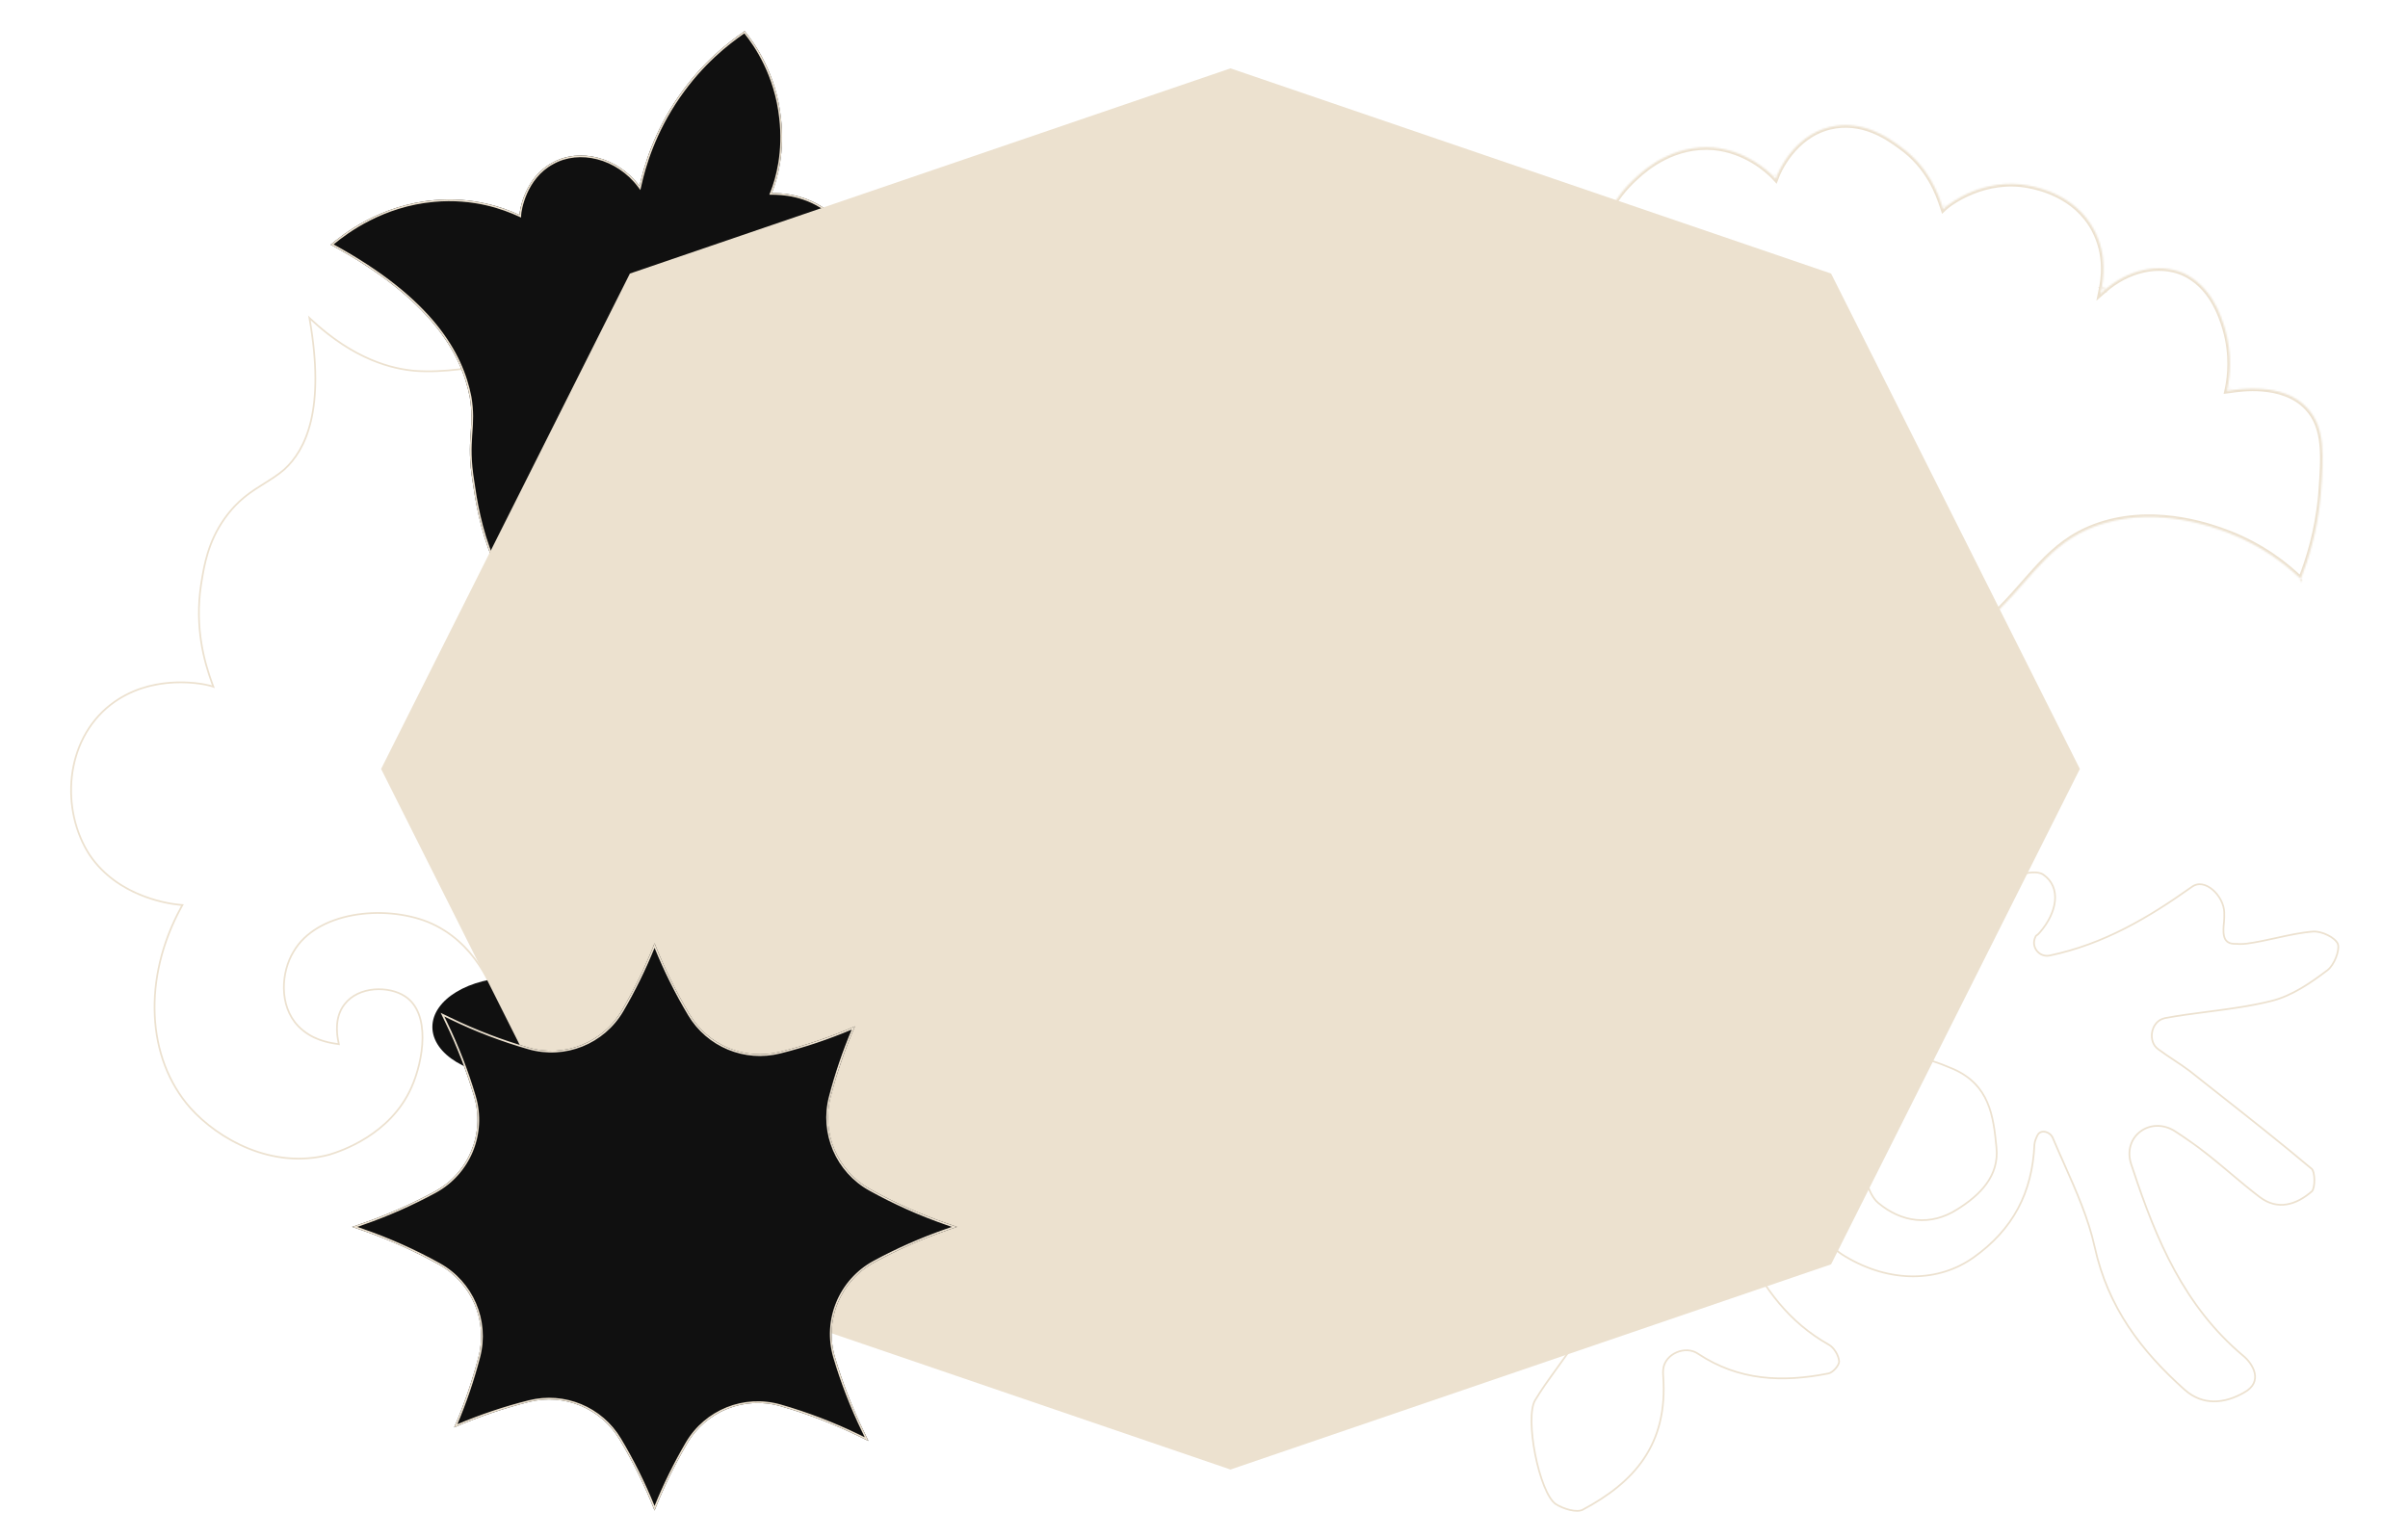 <svg width="1409" height="900" viewBox="0 0 1409 900" fill="none" xmlns="http://www.w3.org/2000/svg">
<path fill-rule="evenodd" clip-rule="evenodd" d="M507.989 297.313C519.126 296.825 541.967 297.781 565.516 310.42C572.875 314.197 606.658 332.354 615.98 372.041C616.044 372.346 616.116 372.683 616.195 373.049C618.388 383.277 625.625 417.015 602.085 445.506C584.082 467.013 557.088 475.19 535.455 474.714C534.879 474.671 534.257 474.629 533.596 474.584C523.403 473.893 503.874 472.568 496.501 457.691C491.64 448.15 492.02 433.114 499.906 425.474C505.138 420.25 512.044 419.674 518.233 419.158C524.186 418.661 529.475 418.22 531.973 413.751C536.412 406.867 530.917 393.987 522.756 388.82C508.475 379.779 483.402 392.403 470.591 407.208C455.887 424.34 456.506 445.591 457.217 456.912C457.512 464.15 459.285 507.578 496.712 529.804C518.97 541.75 541.949 540.934 552.545 539.616C553.557 539.49 554.456 539.36 555.231 539.236C554.443 539.685 553.655 540.134 552.867 540.584C509.83 565.122 466.731 589.551 423.631 613.98C380.179 638.608 336.728 663.237 293.342 687.977C292.905 688.226 292.467 688.476 292.03 688.725C292.188 688.266 292.35 687.79 292.515 687.297C298.191 670.403 308.284 633.506 293.895 594.423L293.702 593.904C287.819 578.08 277.929 551.478 250.185 540.015C224.176 529.719 185.356 534.227 172.137 557.294C165.151 568.736 163.462 588.233 174.88 600.162C182.321 607.863 191.857 609.596 196.607 610.314C196.852 610.351 197.084 610.385 197.303 610.418C197.427 610.436 197.546 610.454 197.661 610.471C197.641 610.366 197.61 610.22 197.57 610.036C197.534 609.865 197.49 609.661 197.442 609.427C196.714 605.878 194.961 595.382 201.192 587.441C209.684 576.364 227.82 576.388 237.269 582.664C252.837 592.814 248.264 620.767 241.208 636.572C228.725 664.812 199.01 674.25 193.574 675.977C193.265 676.075 193.035 676.148 192.89 676.198C159.22 685.142 127.428 667.072 111.029 648.757C85.184 619.567 82.832 572.558 105.408 531.033C105.583 530.712 105.759 530.392 105.936 530.072C105.661 530.052 105.295 530.021 104.846 529.977C97.569 529.258 68.501 524.91 52.067 500.669C34.838 474.19 37.146 433.345 64.351 412.082C87.231 394.271 115.772 398.911 122.827 400.743C123.345 400.877 123.747 400.997 124.023 401.091C123.879 400.705 123.734 400.312 123.588 399.912C118.923 387.139 113.343 367.032 117.143 342.09C117.24 341.509 117.337 340.91 117.438 340.294C118.999 330.745 121.252 316.967 130.96 303.243C138.654 292.328 146.695 287.309 154.363 282.524C158.398 280.006 162.329 277.553 166.051 274.339C178.611 262.811 189.952 239.289 180.578 186.306C180.48 185.751 180.379 185.192 180.277 184.631C180.687 185.028 181.096 185.42 181.505 185.807C207.374 210.308 229.928 215.368 242.693 216.508C259.64 217.836 278.382 214.424 291.2 211.963C301.781 209.83 309.433 207.65 315.588 205.896C326.633 202.749 332.854 200.976 342.522 203.323C359.083 207.345 370.283 220.017 374.194 224.55C381.446 232.954 385.506 241.609 387.843 247.701C388.027 248.181 388.2 248.645 388.363 249.091C388.5 248.73 388.685 248.269 388.92 247.721C391.777 241.083 402.132 221.668 425.586 211.548L425.629 211.529C430.367 209.425 453.962 198.943 477.907 209.123C505.769 220.634 511.314 249.902 512.628 256.838L512.654 256.975C515.494 274.643 510.418 289.673 507.34 296.342C507.17 296.71 507.006 297.053 506.85 297.369C507.215 297.349 507.594 297.33 507.989 297.313ZM511.669 257.148C514.617 275.511 508.88 290.996 505.953 296.927L505.195 298.464L506.906 298.368C517.463 297.776 540.881 298.333 565.043 311.301L565.051 311.305L565.06 311.31C572.382 315.068 605.787 333.042 615.004 372.258C615.066 372.557 615.137 372.886 615.213 373.242C617.401 383.454 624.538 416.757 601.317 444.866C583.558 466.081 556.899 474.178 535.503 473.715C534.927 473.672 534.309 473.63 533.656 473.586C528.883 473.261 522.189 472.806 515.649 470.917C508.21 468.769 501.147 464.813 497.397 457.247L497.392 457.237C495.055 452.649 493.96 446.693 494.42 440.949C494.88 435.201 496.886 429.792 500.602 426.192L500.607 426.187L500.613 426.181C505.453 421.349 511.825 420.698 517.962 420.184L518.362 420.151C521.239 419.911 524.091 419.673 526.542 418.946C529.139 418.174 531.391 416.823 532.83 414.266C535.283 410.435 534.907 405.125 533.021 400.279C531.119 395.389 527.582 390.692 523.291 387.975C515.743 383.196 505.512 384.224 495.75 388.144C485.946 392.08 476.344 399.031 469.834 406.553L469.832 406.557C454.852 424.011 455.507 445.626 456.218 456.964L456.218 456.971C456.516 464.255 458.308 508.161 496.202 530.664L496.22 530.675L496.239 530.685C517.242 541.957 538.856 541.993 550.354 540.865C507.989 565.016 465.564 589.063 423.138 613.11C380.01 637.555 336.882 662 293.817 686.555C299.565 669.146 309.048 632.685 294.833 594.077L294.832 594.074L294.614 593.487C288.741 577.688 278.717 550.721 250.567 539.091L250.56 539.088L250.553 539.086C237.363 533.864 220.964 532.405 206.181 535.161C191.417 537.913 178.087 544.91 171.276 556.785C167.684 562.674 165.472 570.591 165.607 578.562C165.742 586.547 168.236 594.666 174.158 600.854L174.161 600.857C182.225 609.203 192.66 610.743 197.134 611.404C197.265 611.423 197.392 611.442 197.513 611.46L198.905 611.667L198.643 610.284C198.622 610.171 198.589 610.016 198.548 609.824C198.269 608.518 197.62 605.469 197.651 601.724C197.687 597.427 198.623 592.335 201.979 588.058L201.986 588.049C206.015 582.793 212.376 580.119 218.959 579.542C225.551 578.964 232.212 580.506 236.715 583.497L236.722 583.502C244.08 588.299 246.801 597.385 246.723 607.49C246.645 617.562 243.777 628.365 240.295 636.164L240.294 636.167C228.008 663.96 198.742 673.281 193.261 675.027C192.972 675.119 192.75 675.19 192.599 675.241C159.432 684.033 128.018 666.231 111.774 648.09C86.082 619.068 83.824 572.041 106.81 530.557L107.567 529.191L106.01 529.075C101.307 528.724 70.066 525.429 52.9 500.115C35.906 473.988 38.247 433.754 64.966 412.87C77.034 403.476 90.723 400.423 101.932 399.899C113.158 399.375 121.81 401.392 123.7 402.037L125.699 402.72L124.96 400.741C120.247 388.121 114.25 367.729 118.13 342.248C118.226 341.673 118.323 341.08 118.423 340.471C119.985 330.925 122.205 317.351 131.776 303.82L131.777 303.819C137.557 295.62 143.527 290.805 149.415 286.872C151.208 285.673 153.016 284.545 154.818 283.42C158.885 280.882 162.922 278.362 166.705 275.096L166.716 275.086L166.728 275.076C179.533 263.322 190.779 239.687 181.792 187.449C207.436 211.335 229.805 216.361 242.604 217.504L242.615 217.505C259.715 218.845 278.584 215.404 291.389 212.945L291.398 212.943C302.02 210.802 309.739 208.603 315.901 206.847C318.334 206.154 320.523 205.53 322.554 205.006C329.715 203.158 334.975 202.52 342.286 204.295C358.511 208.235 369.531 220.677 373.437 225.203C381.152 234.144 385.21 243.38 387.424 249.435L388.347 251.959L389.299 249.445C391.048 244.823 400.949 223.267 425.983 212.466L425.992 212.462L426.018 212.451C430.715 210.364 453.972 200.034 477.516 210.044L477.525 210.048C504.884 221.351 510.341 250.144 511.651 257.051L511.669 257.148Z" fill="#ECE1CF"/>
<path d="M349 601C349 617.016 327.51 630 301 630C274.49 630 253 617.016 253 601C253 584.984 274.49 572 301 572C327.51 572 349 584.984 349 601Z" fill="#101010"/>
<path d="M435.719 18.195C441.433 25.085 454.139 42.778 456.963 69.136C459.254 88.802 455.086 104.356 451.619 112.953C456.258 113.005 471.95 113.042 485.751 124.48C507.042 142.688 503.792 172.181 503.196 174.403C509.909 173.225 533.697 171.263 556.967 186.429C586.152 205.561 591.435 237.936 592.415 242.962C548.253 240.655 522.424 254.572 510.074 263.766C497.182 272.814 488.332 284.136 469.942 307.191C434.15 351.78 436.95 360.865 419.366 372.229C393.879 389.215 356.473 389.909 328.565 374.691C287.442 352.36 279.422 301.986 276.588 282.174C272.381 256.637 277.966 250.989 274.834 232.288C269.936 207.161 252.366 175.066 193.443 143.202C200.953 136.879 222.344 119.987 253.93 117.138C277.176 115.031 294.635 121.496 303.955 125.779C304.008 123.412 306.898 103.943 323.195 95.212C338.95 86.335 361.345 91.741 374.2 108.879C376.783 97.068 382.684 77.216 396.926 56.621C411.167 36.027 426.432 24.637 435.719 18.195Z" fill="#101010"/>
<path fill-rule="evenodd" clip-rule="evenodd" d="M374.485 107.604C377.208 95.672 383.184 76.492 396.926 56.621C411.167 36.027 426.432 24.637 435.719 18.195C441.433 25.085 454.139 42.778 456.963 69.136C459.168 88.065 455.389 103.184 452.011 111.957C451.88 112.298 451.749 112.63 451.619 112.953L451.787 112.955C452.056 112.957 452.358 112.961 452.691 112.966C458.342 113.06 472.87 113.805 485.751 124.48C505.33 141.223 504.156 167.51 503.377 173.358C503.309 173.869 503.244 174.224 503.196 174.403C503.512 174.347 503.865 174.29 504.254 174.233C512.144 173.078 534.79 171.976 556.967 186.429C584.621 204.557 590.815 234.575 592.222 241.951C592.252 242.109 592.28 242.257 592.306 242.395C592.347 242.611 592.383 242.801 592.415 242.962C592.071 242.944 591.728 242.927 591.387 242.911C547.851 240.871 522.328 254.644 510.074 263.766C497.576 272.537 488.878 283.445 471.604 305.107C471.059 305.791 470.505 306.486 469.942 307.191C453.634 327.507 445.338 340.453 439.475 349.602C432.47 360.532 428.938 366.043 419.366 372.229C393.879 389.215 356.473 389.909 328.565 374.691C287.442 352.36 279.422 301.986 276.588 282.174C274.327 268.449 274.895 260.469 275.417 253.12C275.866 246.795 276.283 240.938 274.834 232.288C269.962 207.296 252.554 175.41 194.387 143.715C194.074 143.544 193.759 143.373 193.443 143.202C193.701 142.984 193.977 142.754 194.268 142.512C202.439 135.732 223.432 119.889 253.93 117.138C276.387 115.103 293.444 121.067 302.979 125.336C303.314 125.486 303.639 125.634 303.955 125.779C303.96 125.563 303.989 125.203 304.049 124.722C304.649 119.942 308.388 103.145 323.195 95.212C338.629 86.516 360.437 91.527 373.404 107.848C373.673 108.187 373.939 108.53 374.2 108.879C374.291 108.464 374.386 108.039 374.485 107.604ZM195.214 143.027C203.537 136.162 224.196 120.824 254.02 118.134C277.029 116.049 294.308 122.446 303.538 126.688L304.921 127.324L304.955 125.801C304.978 124.761 305.68 119.432 308.398 113.287C311.108 107.159 315.778 100.32 323.667 96.093L323.677 96.088L323.686 96.083C338.932 87.493 360.795 92.674 373.4 109.479L374.71 111.226L375.177 109.092C377.742 97.363 383.604 77.644 397.748 57.19C411.513 37.285 426.236 26.041 435.531 19.544C441.417 26.81 453.266 44.017 455.968 69.243L455.969 69.252C458.237 88.719 454.109 104.103 450.692 112.579L450.144 113.936L451.764 113.954C456.559 114.007 471.743 114.173 485.106 125.245C495.516 134.15 499.948 145.829 501.697 155.612C502.571 160.501 502.771 164.899 502.716 168.209C502.66 171.552 502.346 173.711 502.23 174.144L501.825 175.659L503.369 175.388C509.945 174.234 533.441 172.291 556.419 187.265C583.418 204.965 589.705 234.168 591.194 241.901C547.563 239.911 521.89 253.726 509.488 262.955C496.876 271.81 488.09 282.828 470.902 304.384C470.331 305.1 469.75 305.828 469.16 306.568C452.82 326.924 444.502 339.904 438.634 349.06C438.063 349.951 437.515 350.806 436.986 351.628C431.037 360.857 427.435 365.824 418.824 371.389L418.812 371.397C393.659 388.16 356.653 388.868 329.044 373.813L329.042 373.812C308.746 362.791 296.586 344.833 289.14 327.1C281.693 309.364 278.993 291.925 277.578 282.033L277.577 282.022L277.575 282.012C275.488 269.344 275.83 261.631 276.306 254.736C276.342 254.215 276.378 253.699 276.415 253.184C276.865 246.854 277.289 240.893 275.821 232.123L275.819 232.11L275.816 232.097C270.883 206.793 253.296 174.765 195.214 143.027Z" fill="#ECE1CF"/>
<mask id="path-5-inside-1_438_6958" fill="white">
<path fill-rule="evenodd" clip-rule="evenodd" d="M746.792 280.503C747.081 281.015 747.38 281.54 747.687 282.077C748.228 282.349 748.769 282.62 749.31 282.89C749 282.355 748.699 281.831 748.406 281.319C747.868 281.048 747.33 280.776 746.792 280.503ZM1016.98 414.811C989.434 417.329 920.57 423.396 849.188 382.718C793.031 350.787 762.872 306.279 749.31 282.89C835.131 325.639 922.309 329.87 973.329 286.841L973.335 286.836L973.34 286.831C985.436 276.323 999.206 259.366 1008.17 240.964C1017.11 222.595 1021.37 202.548 1014.04 186.015L1014.04 186.002L1014.03 185.99C1009.62 176.724 1001.63 168.976 994.091 163.205C986.541 157.423 979.365 153.561 976.486 152.091C959.881 143.614 944.857 141.343 935.082 140.532C935.004 140.878 934.934 141.207 934.873 141.518C934.531 141.49 934.197 141.464 933.869 141.439C933.93 141.128 933.998 140.799 934.075 140.452C934.404 140.477 934.74 140.504 935.082 140.532C936.812 132.845 942.597 116.797 957.635 103.497L957.645 103.489L957.654 103.48C963.222 98.297 979.723 84.431 1002.82 86.375C1002.82 86.375 1002.81 86.375 1002.81 86.375L1002.91 85.379L1002.82 86.376C1002.82 86.376 1002.82 86.376 1002.82 86.375C1021.37 88.167 1034.28 99.659 1037.92 103.575L1039.03 104.759L1039.59 103.244C1040 102.159 1042.4 96.247 1047.39 89.948C1052.38 83.652 1059.91 77.025 1070.57 74.379C1070.56 74.379 1070.56 74.38 1070.56 74.38L1070.33 73.408L1070.57 74.379C1070.57 74.379 1070.57 74.379 1070.57 74.379C1089.61 69.762 1104.73 80.467 1111.89 85.755L1111.9 85.762L1111.91 85.768C1128.76 97.635 1134.32 114.302 1136.47 120.743L1137.04 122.468L1138.18 121.409C1139.49 120.187 1145.27 115.715 1154 112.197C1162.71 108.684 1174.32 106.146 1187.34 108.692C1187.34 108.691 1187.34 108.691 1187.33 108.691L1187.53 107.711L1187.34 108.692C1187.34 108.692 1187.34 108.692 1187.34 108.692C1187.41 108.705 1187.48 108.72 1187.55 108.735C1192.61 109.757 1214.35 114.149 1225.18 134.315L1225.18 134.318C1233.34 149.384 1230.52 164.468 1229.59 169.038L1228.99 171.952L1231.23 169.99C1245.01 157.889 1262.97 153.665 1277.39 159.801C1277.39 159.799 1277.39 159.798 1277.38 159.796L1277.79 158.885L1277.4 159.805C1277.4 159.803 1277.4 159.802 1277.39 159.801C1293.69 167.156 1299.52 184.355 1301.93 192.571C1306.34 207.62 1304.71 220.937 1303.33 227.369L1303.03 228.754L1304.43 228.57C1304.69 228.537 1305 228.492 1305.37 228.439C1308.48 227.995 1315.54 226.985 1323.62 227.608C1332.67 228.307 1342.83 231.049 1350.03 238.791C1355.42 244.585 1357.81 251.6 1358.64 260.01C1359.46 268.214 1358.78 277.649 1358.01 288.478C1357.99 288.795 1357.96 289.113 1357.94 289.432C1357.94 289.429 1357.94 289.427 1357.94 289.424L1358.94 289.511L1357.94 289.44C1357.94 289.437 1357.94 289.435 1357.94 289.432C1356.04 311.115 1350.42 328.081 1346.23 338.824C1346.49 339.078 1346.75 339.329 1347 339.576C1346.87 339.918 1346.74 340.254 1346.61 340.583C1346.35 340.336 1346.09 340.085 1345.83 339.83C1345.96 339.501 1346.09 339.166 1346.23 338.824C1337.83 330.787 1324.12 319.623 1303.85 311.811L1303.84 311.807C1303.63 311.729 1303.4 311.641 1303.14 311.544C1295.01 308.484 1263.62 296.678 1231.41 306.176C1216.53 310.562 1206.35 317.966 1197.38 326.788C1192.91 331.189 1188.73 335.949 1184.43 340.846L1184.35 340.936C1180.08 345.812 1175.67 350.829 1170.71 355.824C1170.71 355.823 1170.71 355.822 1170.71 355.822L1171.41 356.531L1170.7 355.827C1170.7 355.826 1170.71 355.825 1170.71 355.824C1122.26 403.854 1055.09 410.845 1018.53 414.649C1018.01 414.704 1017.49 414.757 1016.98 414.811ZM1017.08 415.806L1016.98 414.811C1016.98 414.811 1016.98 414.811 1016.98 414.811C1016.99 414.81 1016.99 414.81 1016.99 414.81L1017.08 415.806ZM1305.36 227.431C1305.33 227.552 1305.31 227.672 1305.28 227.789L1304.3 227.579L1304.17 226.587C1304.28 226.574 1304.39 226.558 1304.52 226.541C1304.45 226.904 1304.37 227.25 1304.3 227.579C1304.55 227.546 1304.86 227.502 1305.23 227.449C1305.27 227.443 1305.31 227.437 1305.36 227.431ZM1231.79 168.192C1231.7 168.668 1231.62 169.085 1231.55 169.438L1230.57 169.238L1229.91 168.486C1230.23 168.205 1230.55 167.928 1230.88 167.655C1230.76 168.273 1230.66 168.803 1230.57 169.238C1230.97 168.883 1231.38 168.534 1231.79 168.192ZM1138.32 119.973C1138.33 120.011 1138.35 120.048 1138.36 120.085L1138.45 120.36L1137.5 120.677L1136.82 119.945C1136.91 119.857 1137.03 119.757 1137.16 119.644C1137.25 119.915 1137.33 120.171 1137.41 120.414L1137.5 120.677C1137.69 120.499 1137.97 120.261 1138.32 119.973ZM1039.07 101.873C1039.18 101.991 1039.29 102.105 1039.39 102.212L1038.66 102.893L1037.72 102.543C1037.76 102.434 1037.82 102.285 1037.89 102.1C1038.18 102.39 1038.43 102.655 1038.66 102.893C1038.73 102.693 1038.87 102.346 1039.07 101.873Z"/>
</mask>
<path d="M746.792 280.503L745.486 281.24L743.04 276.911L747.472 279.166L746.792 280.503ZM747.687 282.077L747.012 283.416L746.61 283.214L746.386 282.823L747.687 282.077ZM748.406 281.319L749.08 279.979L749.484 280.182L749.708 280.575L748.406 281.319ZM849.188 382.718L849.93 381.414L849.931 381.414L849.188 382.718ZM973.329 286.841L974.299 287.985L974.296 287.987L973.329 286.841ZM973.335 286.836L974.318 287.969L974.311 287.975L974.304 287.981L973.335 286.836ZM973.34 286.831L974.324 287.964L974.323 287.964L973.34 286.831ZM1008.17 240.964L1006.82 240.307L1006.82 240.307L1008.17 240.964ZM1014.04 186.015L1015.41 185.405L1015.41 185.407L1014.04 186.015ZM1014.04 186.002L1015.39 185.358L1015.4 185.375L1015.41 185.393L1014.04 186.002ZM1014.03 185.99L1015.39 185.345L1015.39 185.346L1014.03 185.99ZM994.091 163.205L995.003 162.014L995.003 162.014L994.091 163.205ZM976.486 152.091L975.804 153.427L975.804 153.427L976.486 152.091ZM934.873 141.518L936.344 141.811L936.083 143.123L934.75 143.013L934.873 141.518ZM933.869 141.439L933.757 142.935L932.072 142.809L932.397 141.151L933.869 141.439ZM934.075 140.452L932.611 140.128L932.892 138.858L934.189 138.957L934.075 140.452ZM957.635 103.497L958.631 104.619L958.629 104.621L957.635 103.497ZM957.645 103.489L958.665 104.588L958.653 104.6L958.64 104.611L957.645 103.489ZM957.654 103.48L958.676 104.578L958.675 104.579L957.654 103.48ZM1002.81 86.375L1002.67 87.868L1001.18 87.724L1001.32 86.231L1002.81 86.375ZM1002.91 85.379L1001.42 85.235L1004.4 85.505L1002.91 85.379ZM1002.82 86.376L1004.32 86.502L1004.19 87.994L1002.7 87.871L1002.82 86.376ZM1037.92 103.575L1036.83 104.596L1036.83 104.596L1037.92 103.575ZM1039.03 104.759L1040.43 105.284L1039.58 107.556L1037.93 105.78L1039.03 104.759ZM1039.59 103.244L1038.19 102.718L1038.19 102.718L1039.59 103.244ZM1047.39 89.948L1048.57 90.88L1048.57 90.88L1047.39 89.948ZM1070.56 74.38L1070.92 75.838L1069.46 76.191L1069.1 74.734L1070.56 74.38ZM1070.33 73.408L1068.87 73.762L1071.78 73.047L1070.33 73.408ZM1070.57 74.379L1072.02 74.017L1072.38 75.45L1070.95 75.829L1070.57 74.379ZM1111.89 85.755L1112.79 84.548L1112.79 84.548L1111.89 85.755ZM1111.9 85.762L1111.04 86.988L1111.03 86.979L1111.01 86.969L1111.9 85.762ZM1111.91 85.768L1112.78 84.542L1112.78 84.542L1111.91 85.768ZM1136.47 120.743L1135.05 121.218L1135.05 121.217L1136.47 120.743ZM1137.04 122.468L1138.07 123.566L1136.36 125.155L1135.62 122.943L1137.04 122.468ZM1138.18 121.409L1137.16 120.311L1137.16 120.311L1138.18 121.409ZM1154 112.197L1154.56 113.588L1154.56 113.588L1154 112.197ZM1187.33 108.691L1187.03 110.16L1185.57 109.859L1185.86 108.392L1187.33 108.691ZM1187.53 107.711L1186.06 107.412L1189.01 107.999L1187.53 107.711ZM1187.34 108.692L1188.81 108.98L1188.52 110.46L1187.05 110.163L1187.34 108.692ZM1187.55 108.735L1187.85 107.264L1187.85 107.264L1187.55 108.735ZM1225.18 134.315L1226.5 133.605L1226.5 133.605L1225.18 134.315ZM1225.18 134.318L1223.86 135.032L1223.86 135.027L1225.18 134.318ZM1229.59 169.038L1231.06 169.338L1231.06 169.338L1229.59 169.038ZM1228.99 171.952L1229.98 173.079L1226.63 176.022L1227.52 171.651L1228.99 171.952ZM1231.23 169.99L1232.22 171.117L1232.22 171.117L1231.23 169.99ZM1277.38 159.796L1276.77 161.163L1275.4 160.547L1276.02 159.18L1277.38 159.796ZM1277.79 158.885L1276.43 158.268L1279.17 159.472L1277.79 158.885ZM1277.4 159.805L1278.78 160.392L1278.19 161.772L1276.81 161.185L1277.4 159.805ZM1301.93 192.571L1303.37 192.15L1303.37 192.15L1301.93 192.571ZM1303.33 227.369L1301.86 227.054L1301.86 227.054L1303.33 227.369ZM1303.03 228.754L1303.22 230.242L1301.12 230.518L1301.56 228.44L1303.03 228.754ZM1304.43 228.57L1304.24 227.083L1304.24 227.083L1304.43 228.57ZM1305.37 228.439L1305.16 226.954L1305.16 226.954L1305.37 228.439ZM1323.62 227.608L1323.74 226.113L1323.74 226.113L1323.62 227.608ZM1350.03 238.791L1351.13 237.769L1351.13 237.769L1350.03 238.791ZM1358.64 260.01L1360.14 259.863L1360.14 259.863L1358.64 260.01ZM1358.01 288.478L1356.51 288.371L1356.51 288.371L1358.01 288.478ZM1357.94 289.424L1356.45 289.293L1356.58 287.798L1358.07 287.93L1357.94 289.424ZM1358.94 289.511L1359.07 288.017L1358.83 291.007L1358.94 289.511ZM1357.94 289.44L1357.83 290.936L1356.34 290.83L1356.44 289.334L1357.94 289.44ZM1347 339.576L1348.05 338.5L1348.77 339.196L1348.4 340.125L1347 339.576ZM1346.61 340.583L1348 341.139L1347.17 343.228L1345.56 341.656L1346.61 340.583ZM1345.83 339.83L1344.79 340.911L1344.06 340.213L1344.43 339.277L1345.83 339.83ZM1303.85 311.811L1304.39 310.411L1304.39 310.411L1303.85 311.811ZM1303.84 311.807L1304.37 310.401L1304.38 310.404L1304.38 310.407L1303.84 311.807ZM1303.14 311.544L1303.67 310.14L1303.67 310.14L1303.14 311.544ZM1231.41 306.176L1231.83 307.615L1231.83 307.615L1231.41 306.176ZM1197.38 326.788L1198.43 327.858L1198.43 327.858L1197.38 326.788ZM1184.43 340.846L1185.56 341.835L1185.56 341.835L1184.43 340.846ZM1184.35 340.936L1183.22 339.947L1183.22 339.947L1184.35 340.936ZM1170.71 355.822L1169.65 354.764L1170.71 353.693L1171.77 354.766L1170.71 355.822ZM1171.41 356.531L1172.48 355.475L1170.35 357.595L1171.41 356.531ZM1170.7 355.827L1169.65 356.89L1168.58 355.833L1169.64 354.77L1170.7 355.827ZM1018.53 414.649L1018.69 416.141L1018.69 416.141L1018.53 414.649ZM1017.08 415.806L1018.58 415.669L1015.59 415.962L1017.08 415.806ZM1016.98 414.811L1015.49 414.967L1015.33 413.471L1016.83 413.319L1016.98 414.811ZM1016.99 414.81L1016.86 413.316L1018.35 413.186L1018.48 414.673L1016.99 414.81ZM1305.36 227.431L1305.14 225.946L1307.26 225.644L1306.83 227.736L1305.36 227.431ZM1305.28 227.789L1306.75 228.103L1306.43 229.57L1304.97 229.255L1305.28 227.789ZM1304.3 227.579L1303.99 229.045L1302.95 228.823L1302.82 227.774L1304.3 227.579ZM1304.17 226.587L1302.69 226.782L1302.49 225.295L1303.98 225.1L1304.17 226.587ZM1304.52 226.541L1304.31 225.055L1306.39 224.764L1305.99 226.828L1304.52 226.541ZM1305.23 227.449L1305.44 228.934L1305.44 228.934L1305.23 227.449ZM1231.79 168.192L1230.83 167.038L1234.04 164.379L1233.27 168.469L1231.79 168.192ZM1231.55 169.438L1233.02 169.739L1232.72 171.209L1231.25 170.908L1231.55 169.438ZM1230.57 169.238L1230.27 170.708L1229.77 170.606L1229.44 170.227L1230.57 169.238ZM1229.91 168.486L1228.78 169.476L1227.79 168.348L1228.92 167.359L1229.91 168.486ZM1230.88 167.655L1229.91 166.507L1233.1 163.828L1232.35 167.924L1230.88 167.655ZM1138.32 119.973L1137.37 118.809L1139.06 117.441L1139.74 119.499L1138.32 119.973ZM1138.36 120.085L1136.93 120.559L1136.93 120.559L1138.36 120.085ZM1138.45 120.36L1139.87 119.886L1140.35 121.308L1138.92 121.783L1138.45 120.36ZM1137.5 120.677L1137.98 122.1L1137.06 122.405L1136.4 121.699L1137.5 120.677ZM1136.82 119.945L1135.72 120.967L1134.7 119.869L1135.8 118.847L1136.82 119.945ZM1137.16 119.644L1136.17 118.51L1137.87 117.045L1138.58 119.167L1137.16 119.644ZM1137.41 120.414L1135.99 120.888L1135.99 120.888L1137.41 120.414ZM1039.07 101.873L1037.69 101.286L1038.58 99.195L1040.15 100.835L1039.07 101.873ZM1039.39 102.212L1040.49 101.19L1041.51 102.289L1040.41 103.31L1039.39 102.212ZM1038.66 102.893L1039.68 103.992L1039 104.623L1038.13 104.298L1038.66 102.893ZM1037.72 102.543L1037.19 103.948L1035.79 103.422L1036.32 102.017L1037.72 102.543ZM1037.89 102.1L1036.5 101.542L1037.35 99.427L1038.96 101.043L1037.89 102.1ZM748.098 279.765C748.386 280.274 748.683 280.797 748.989 281.331L746.386 282.823C746.077 282.283 745.777 281.755 745.486 281.24L748.098 279.765ZM748.641 284.233C748.098 283.962 747.555 283.69 747.012 283.416L748.362 280.737C748.901 281.009 749.44 281.279 749.979 281.547L748.641 284.233ZM749.708 280.575C749.999 281.084 750.299 281.606 750.608 282.138L748.013 283.642C747.701 283.105 747.398 282.578 747.104 282.063L749.708 280.575ZM747.732 282.659C747.192 282.387 746.652 282.114 746.112 281.84L747.472 279.166C748.008 279.438 748.544 279.709 749.08 279.979L747.732 282.659ZM849.931 381.414C920.888 421.851 989.351 415.83 1016.85 413.317L1017.12 416.304C989.517 418.827 920.251 424.941 848.446 384.021L849.931 381.414ZM750.608 282.138C764.101 305.408 794.094 349.666 849.93 381.414L848.447 384.022C791.968 351.908 761.643 307.15 748.013 283.642L750.608 282.138ZM974.296 287.987C922.583 331.602 834.653 327.076 748.641 284.233L749.979 281.547C835.61 324.201 922.035 328.139 972.362 285.694L974.296 287.987ZM974.304 287.981L974.299 287.985L972.36 285.696L972.365 285.691L974.304 287.981ZM974.323 287.964L974.318 287.969L972.352 285.703L972.357 285.698L974.323 287.964ZM1009.52 241.62C1000.46 260.212 986.566 277.329 974.324 287.964L972.357 285.699C984.306 275.318 997.95 258.521 1006.82 240.307L1009.52 241.62ZM1015.41 185.407C1023.01 202.549 1018.53 223.113 1009.52 241.62L1006.82 240.307C1015.7 222.076 1019.73 202.546 1012.67 186.623L1015.41 185.407ZM1015.41 185.393L1015.41 185.405L1012.67 186.624L1012.67 186.612L1015.41 185.393ZM1015.39 185.346L1015.39 185.358L1012.68 186.646L1012.68 186.634L1015.39 185.346ZM995.003 162.014C1002.62 167.845 1010.83 175.767 1015.39 185.345L1012.68 186.635C1008.41 177.682 1000.64 170.107 993.179 164.396L995.003 162.014ZM977.168 150.755C980.09 152.247 987.354 156.156 995.003 162.014L993.179 164.396C985.729 158.69 978.64 154.875 975.804 153.427L977.168 150.755ZM935.206 139.037C945.093 139.857 960.328 142.158 977.168 150.755L975.804 153.427C959.434 145.07 944.62 142.828 934.958 142.027L935.206 139.037ZM936.545 140.862C936.47 141.196 936.403 141.513 936.344 141.811L933.401 141.226C933.466 140.902 933.538 140.561 933.619 140.203L936.545 140.862ZM933.981 139.944C934.312 139.969 934.65 139.995 934.995 140.023L934.75 143.013C934.412 142.986 934.081 142.96 933.757 142.935L933.981 139.944ZM935.54 140.777C935.465 141.112 935.399 141.429 935.341 141.728L932.397 141.151C932.46 140.827 932.531 140.486 932.611 140.128L935.54 140.777ZM934.189 138.957C934.521 138.982 934.86 139.009 935.206 139.037L934.958 142.027C934.62 141.999 934.287 141.973 933.962 141.948L934.189 138.957ZM958.629 104.621C943.891 117.655 938.228 133.387 936.545 140.862L933.619 140.203C935.396 132.304 941.303 115.939 956.641 102.374L958.629 104.621ZM958.64 104.611L958.631 104.619L956.639 102.376L956.649 102.367L958.64 104.611ZM958.675 104.579L958.665 104.588L956.624 102.39L956.633 102.381L958.675 104.579ZM1002.69 87.87C980.263 85.982 964.178 99.456 958.676 104.578L956.632 102.382C962.266 97.137 979.182 82.88 1002.94 84.881L1002.69 87.87ZM1002.67 87.868C1002.67 87.868 1002.67 87.868 1002.67 87.868C1002.67 87.868 1002.67 87.868 1002.67 87.868L1002.96 84.882C1002.96 84.882 1002.96 84.882 1002.96 84.882C1002.96 84.882 1002.96 84.882 1002.96 84.882L1002.67 87.868ZM1001.32 86.231L1001.42 85.235L1004.4 85.523L1004.31 86.519L1001.32 86.231ZM1004.4 85.505L1004.32 86.502L1001.33 86.25L1001.41 85.253L1004.4 85.505ZM1002.7 87.871C1002.7 87.871 1002.7 87.87 1002.7 87.87C1002.7 87.87 1002.69 87.87 1002.7 87.87L1002.94 84.88C1002.94 84.881 1002.95 84.881 1002.95 84.881C1002.95 84.881 1002.95 84.881 1002.95 84.881L1002.7 87.871ZM1036.83 104.596C1033.3 100.811 1020.71 89.61 1002.67 87.868L1002.96 84.882C1022.03 86.723 1035.26 98.507 1039.02 102.553L1036.83 104.596ZM1037.93 105.78L1036.83 104.596L1039.02 102.553L1040.12 103.737L1037.93 105.78ZM1041 103.77L1040.43 105.284L1037.62 104.233L1038.19 102.718L1041 103.77ZM1048.57 90.88C1043.7 97.019 1041.37 102.778 1041 103.77L1038.19 102.718C1038.63 101.54 1041.1 95.476 1046.22 89.017L1048.57 90.88ZM1070.93 75.835C1060.69 78.375 1053.43 84.747 1048.57 90.88L1046.22 89.017C1051.33 82.557 1059.12 75.674 1070.2 72.923L1070.93 75.835ZM1070.92 75.837C1070.92 75.837 1070.92 75.837 1070.92 75.837C1070.92 75.837 1070.92 75.838 1070.92 75.838L1070.21 72.922C1070.21 72.922 1070.21 72.922 1070.21 72.922C1070.21 72.922 1070.21 72.922 1070.21 72.921L1070.92 75.837ZM1069.1 74.734L1068.87 73.762L1071.78 73.055L1072.02 74.026L1069.1 74.734ZM1071.78 73.047L1072.02 74.017L1069.11 74.74L1068.87 73.77L1071.78 73.047ZM1070.95 75.829C1070.94 75.832 1070.93 75.835 1070.92 75.836C1070.92 75.837 1070.92 75.838 1070.91 75.838C1070.91 75.838 1070.91 75.838 1070.91 75.838C1070.91 75.838 1070.91 75.838 1070.91 75.839C1070.91 75.839 1070.91 75.839 1070.91 75.839C1070.91 75.839 1070.91 75.838 1070.91 75.838C1070.92 75.838 1070.92 75.837 1070.92 75.836C1070.93 75.835 1070.94 75.832 1070.95 75.829L1070.18 72.929C1070.19 72.926 1070.2 72.923 1070.21 72.922C1070.21 72.921 1070.22 72.92 1070.22 72.92C1070.22 72.92 1070.22 72.92 1070.22 72.919C1070.22 72.919 1070.22 72.919 1070.22 72.919C1070.22 72.919 1070.22 72.919 1070.22 72.919C1070.22 72.919 1070.22 72.919 1070.22 72.92C1070.22 72.92 1070.21 72.921 1070.21 72.922C1070.21 72.923 1070.2 72.926 1070.18 72.929L1070.95 75.829ZM1111 86.962C1103.83 81.669 1089.23 71.397 1070.92 75.837L1070.21 72.921C1089.99 68.126 1105.63 79.266 1112.79 84.548L1111 86.962ZM1111.01 86.969L1111 86.962L1112.79 84.548L1112.79 84.555L1111.01 86.969ZM1111.05 86.995L1111.04 86.988L1112.77 84.535L1112.78 84.542L1111.05 86.995ZM1135.05 121.217C1132.91 114.821 1127.48 98.565 1111.05 86.995L1112.78 84.542C1130.05 96.705 1135.73 113.784 1137.89 120.268L1135.05 121.217ZM1139.2 122.507L1138.07 123.566L1136.02 121.37L1137.16 120.311L1139.2 122.507ZM1154.56 113.588C1146 117.038 1140.38 121.412 1139.2 122.507L1137.16 120.311C1138.61 118.962 1144.54 114.391 1153.44 110.805L1154.56 113.588ZM1187.05 110.164C1174.39 107.688 1163.08 110.152 1154.56 113.588L1153.44 110.805C1162.34 107.217 1174.25 104.604 1187.63 107.219L1187.05 110.164ZM1187.04 110.161C1187.04 110.162 1187.04 110.162 1187.04 110.162C1187.04 110.162 1187.04 110.161 1187.03 110.16L1187.64 107.221C1187.63 107.221 1187.63 107.221 1187.63 107.221C1187.63 107.221 1187.64 107.221 1187.64 107.222L1187.04 110.161ZM1185.86 108.392L1186.06 107.412L1189 108.009L1188.8 108.989L1185.86 108.392ZM1189.01 107.999L1188.81 108.98L1185.87 108.404L1186.06 107.423L1189.01 107.999ZM1187.05 110.163C1187.05 110.163 1187.05 110.164 1187.05 110.164C1187.06 110.165 1187.06 110.165 1187.06 110.165C1187.06 110.165 1187.06 110.165 1187.06 110.164C1187.05 110.164 1187.05 110.164 1187.05 110.164C1187.05 110.164 1187.05 110.163 1187.04 110.162L1187.63 107.221C1187.63 107.22 1187.63 107.22 1187.63 107.219C1187.63 107.219 1187.62 107.219 1187.62 107.219C1187.62 107.219 1187.63 107.219 1187.63 107.219C1187.63 107.219 1187.63 107.22 1187.63 107.22C1187.63 107.22 1187.63 107.221 1187.64 107.221L1187.05 110.163ZM1187.25 110.205C1187.18 110.19 1187.11 110.175 1187.04 110.162L1187.64 107.222C1187.7 107.235 1187.77 107.249 1187.85 107.264L1187.25 110.205ZM1223.86 135.024C1213.39 115.523 1192.32 111.227 1187.25 110.205L1187.85 107.264C1192.91 108.287 1215.32 112.775 1226.5 133.605L1223.86 135.024ZM1223.86 135.027L1223.86 135.024L1226.5 133.605L1226.5 133.608L1223.86 135.027ZM1228.12 168.737C1229.04 164.235 1231.76 149.607 1223.86 135.032L1226.5 133.603C1234.93 149.161 1232.01 164.702 1231.06 169.338L1228.12 168.737ZM1227.52 171.651L1228.12 168.737L1231.06 169.338L1230.46 172.252L1227.52 171.651ZM1232.22 171.117L1229.98 173.079L1228 170.824L1230.24 168.862L1232.22 171.117ZM1276.81 161.181C1263.04 155.326 1245.69 159.295 1232.22 171.117L1230.24 168.862C1244.34 156.482 1262.9 152.005 1277.98 158.42L1276.81 161.181ZM1276.78 161.168C1276.77 161.166 1276.77 161.165 1276.77 161.163L1278 158.429C1278 158.431 1278.01 158.432 1278.01 158.433L1276.78 161.168ZM1276.02 159.18L1276.43 158.268L1279.16 159.501L1278.75 160.413L1276.02 159.18ZM1279.17 159.472L1278.78 160.392L1276.02 159.217L1276.41 158.297L1279.17 159.472ZM1276.81 161.185C1276.81 161.184 1276.81 161.182 1276.81 161.181L1277.98 158.42C1277.98 158.422 1277.99 158.423 1277.99 158.424L1276.81 161.185ZM1300.49 192.993C1298.08 184.774 1292.4 168.219 1276.78 161.168L1278.01 158.433C1294.98 166.094 1300.96 183.936 1303.37 192.15L1300.49 192.993ZM1301.86 227.054C1303.21 220.774 1304.81 207.726 1300.49 192.993L1303.37 192.15C1307.87 207.514 1306.21 221.099 1304.79 227.684L1301.86 227.054ZM1301.56 228.44L1301.86 227.054L1304.79 227.684L1304.5 229.069L1301.56 228.44ZM1304.63 230.058L1303.22 230.242L1302.83 227.267L1304.24 227.083L1304.63 230.058ZM1305.59 229.924C1305.22 229.977 1304.89 230.023 1304.63 230.058L1304.24 227.083C1304.48 227.051 1304.79 227.008 1305.16 226.954L1305.59 229.924ZM1323.5 229.104C1315.6 228.494 1308.68 229.482 1305.59 229.924L1305.16 226.954C1308.28 226.508 1315.48 225.476 1323.74 226.113L1323.5 229.104ZM1348.93 239.813C1342.1 232.466 1332.39 229.789 1323.5 229.104L1323.74 226.113C1332.96 226.825 1343.56 229.632 1351.13 237.769L1348.93 239.813ZM1357.15 260.158C1356.34 251.956 1354.03 245.291 1348.93 239.813L1351.13 237.769C1356.81 243.878 1359.28 251.244 1360.14 259.863L1357.15 260.158ZM1356.51 288.371C1357.29 277.503 1357.95 268.208 1357.15 260.158L1360.14 259.863C1360.96 268.219 1360.28 277.795 1359.5 288.585L1356.51 288.371ZM1356.44 289.325C1356.47 289.006 1356.49 288.688 1356.51 288.371L1359.5 288.585C1359.48 288.902 1359.46 289.22 1359.44 289.539L1356.44 289.325ZM1356.45 289.301C1356.45 289.3 1356.45 289.298 1356.45 289.297C1356.45 289.296 1356.45 289.294 1356.45 289.293L1359.44 289.555C1359.44 289.556 1359.44 289.557 1359.44 289.559C1359.44 289.56 1359.43 289.562 1359.43 289.563L1356.45 289.301ZM1358.07 287.93L1359.07 288.017L1358.81 291.006L1357.81 290.918L1358.07 287.93ZM1358.83 291.007L1357.83 290.936L1358.05 287.944L1359.04 288.015L1358.83 291.007ZM1356.44 289.334C1356.44 289.332 1356.44 289.33 1356.44 289.329C1356.44 289.327 1356.44 289.327 1356.44 289.326L1359.44 289.538C1359.44 289.54 1359.44 289.542 1359.44 289.543C1359.44 289.545 1359.44 289.546 1359.44 289.546L1356.44 289.334ZM1344.83 338.278C1349 327.616 1354.56 310.795 1356.45 289.301L1359.43 289.563C1357.51 311.435 1351.85 328.546 1347.62 339.37L1344.83 338.278ZM1347.26 337.741C1347.53 337.997 1347.79 338.25 1348.05 338.5L1345.96 340.652C1345.71 340.407 1345.45 340.159 1345.19 339.908L1347.26 337.741ZM1345.21 340.028C1345.34 339.701 1345.48 339.367 1345.61 339.027L1348.4 340.125C1348.27 340.47 1348.13 340.808 1348 341.139L1345.21 340.028ZM1346.87 338.75C1347.14 339.007 1347.4 339.26 1347.65 339.51L1345.56 341.656C1345.31 341.411 1345.05 341.163 1344.79 340.911L1346.87 338.75ZM1344.43 339.277C1344.56 338.95 1344.7 338.618 1344.83 338.278L1347.62 339.37C1347.49 339.714 1347.35 340.052 1347.22 340.383L1344.43 339.277ZM1304.39 310.411C1324.91 318.316 1338.77 329.615 1347.26 337.741L1345.19 339.908C1336.88 331.959 1323.34 320.93 1303.31 313.21L1304.39 310.411ZM1304.38 310.407L1304.39 310.411L1303.31 313.21L1303.3 313.207L1304.38 310.407ZM1303.67 310.14C1303.93 310.237 1304.16 310.324 1304.37 310.401L1303.32 313.212C1303.11 313.133 1302.87 313.045 1302.62 312.948L1303.67 310.14ZM1230.98 304.738C1263.72 295.085 1295.53 307.079 1303.67 310.14L1302.62 312.948C1294.48 309.89 1263.53 298.27 1231.83 307.615L1230.98 304.738ZM1196.33 325.719C1205.42 316.774 1215.81 309.211 1230.98 304.738L1231.83 307.615C1217.25 311.913 1207.28 319.157 1198.43 327.858L1196.33 325.719ZM1183.3 339.857C1187.59 334.967 1191.81 330.165 1196.33 325.719L1198.43 327.858C1194 332.213 1189.86 336.931 1185.56 341.835L1183.3 339.857ZM1183.22 339.947L1183.3 339.857L1185.56 341.835L1185.48 341.925L1183.22 339.947ZM1169.64 354.766C1174.57 349.81 1178.94 344.827 1183.22 339.947L1185.48 341.925C1181.21 346.797 1176.78 351.849 1171.77 356.882L1169.64 354.766ZM1169.64 354.766C1169.65 354.763 1169.65 354.76 1169.65 354.758C1169.65 354.757 1169.65 354.757 1169.65 354.756C1169.65 354.756 1169.65 354.755 1169.65 354.755C1169.65 354.755 1169.65 354.756 1169.65 354.757C1169.65 354.759 1169.65 354.761 1169.65 354.764L1171.77 356.88C1171.77 356.883 1171.77 356.886 1171.76 356.887C1171.76 356.888 1171.76 356.889 1171.76 356.889C1171.76 356.89 1171.76 356.89 1171.76 356.89C1171.76 356.891 1171.76 356.89 1171.76 356.888C1171.76 356.887 1171.77 356.885 1171.77 356.882L1169.64 354.766ZM1171.77 354.766L1172.48 355.475L1170.35 357.587L1169.64 356.878L1171.77 354.766ZM1170.35 357.595L1169.65 356.89L1171.76 354.763L1172.47 355.468L1170.35 357.595ZM1169.64 354.77C1169.64 354.768 1169.64 354.766 1169.64 354.766C1169.64 354.766 1169.64 354.766 1169.64 354.767L1171.77 356.881C1171.77 356.883 1171.77 356.884 1171.77 356.884C1171.77 356.885 1171.77 356.884 1171.77 356.884L1169.64 354.77ZM1018.38 413.158C1054.98 409.348 1121.63 402.372 1169.65 354.759L1171.76 356.889C1122.9 405.336 1055.2 412.341 1018.69 416.141L1018.38 413.158ZM1016.83 413.319C1017.34 413.266 1017.85 413.212 1018.38 413.158L1018.69 416.141C1018.16 416.196 1017.65 416.249 1017.14 416.303L1016.83 413.319ZM1015.59 415.962L1015.49 414.967L1018.47 414.656L1018.57 415.65L1015.59 415.962ZM1016.83 413.319C1016.82 413.319 1016.82 413.319 1016.83 413.319C1016.83 413.319 1016.83 413.319 1016.83 413.318L1017.14 416.303C1017.14 416.303 1017.14 416.303 1017.14 416.303C1017.14 416.303 1017.13 416.303 1017.13 416.304L1016.83 413.319ZM1016.85 413.316C1016.85 413.317 1016.85 413.317 1016.85 413.317C1016.85 413.317 1016.84 413.317 1016.85 413.317C1016.85 413.317 1016.85 413.317 1016.85 413.317C1016.85 413.316 1016.86 413.316 1016.86 413.316L1017.12 416.304C1017.12 416.304 1017.13 416.304 1017.13 416.304C1017.13 416.304 1017.13 416.304 1017.13 416.304C1017.13 416.304 1017.13 416.304 1017.12 416.304C1017.12 416.304 1017.12 416.305 1017.11 416.305L1016.85 413.316ZM1018.48 414.673L1018.58 415.669L1015.59 415.942L1015.5 414.947L1018.48 414.673ZM1306.83 227.736C1306.8 227.861 1306.77 227.983 1306.75 228.103L1303.81 227.474C1303.84 227.36 1303.86 227.244 1303.89 227.126L1306.83 227.736ZM1304.97 229.255L1303.99 229.045L1304.62 226.112L1305.6 226.322L1304.97 229.255ZM1302.82 227.774L1302.69 226.782L1305.66 226.393L1305.79 227.384L1302.82 227.774ZM1303.98 225.1C1304.08 225.087 1304.19 225.072 1304.31 225.055L1304.72 228.026C1304.6 228.044 1304.48 228.06 1304.37 228.075L1303.98 225.1ZM1302.84 227.264C1302.91 226.944 1302.98 226.607 1303.04 226.253L1305.99 226.828C1305.92 227.201 1305.84 227.556 1305.77 227.894L1302.84 227.264ZM1305.44 228.934C1305.08 228.986 1304.76 229.032 1304.5 229.066L1304.11 226.092C1304.35 226.061 1304.65 226.018 1305.02 225.964L1305.44 228.934ZM1305.57 228.916C1305.53 228.922 1305.48 228.928 1305.44 228.934L1305.02 225.964C1305.06 225.958 1305.1 225.952 1305.14 225.946L1305.57 228.916ZM1233.27 168.469C1233.18 168.956 1233.09 169.381 1233.02 169.739L1230.08 169.138C1230.15 168.788 1230.23 168.379 1230.32 167.914L1233.27 168.469ZM1231.25 170.908L1230.27 170.708L1230.87 167.768L1231.85 167.969L1231.25 170.908ZM1229.44 170.227L1228.78 169.476L1231.04 167.497L1231.69 168.249L1229.44 170.227ZM1228.92 167.359C1229.25 167.071 1229.58 166.787 1229.91 166.507L1231.84 168.804C1231.52 169.07 1231.21 169.34 1230.9 169.614L1228.92 167.359ZM1229.1 168.937C1229.19 168.508 1229.29 167.989 1229.4 167.387L1232.35 167.924C1232.24 168.556 1232.13 169.098 1232.04 169.539L1229.1 168.937ZM1232.75 169.346C1232.35 169.679 1231.95 170.019 1231.56 170.365L1229.58 168.111C1229.99 167.746 1230.41 167.389 1230.83 167.038L1232.75 169.346ZM1139.74 119.499C1139.76 119.536 1139.77 119.573 1139.78 119.61L1136.93 120.559C1136.92 120.522 1136.91 120.485 1136.9 120.448L1139.74 119.499ZM1139.78 119.61L1139.87 119.886L1137.03 120.835L1136.93 120.559L1139.78 119.61ZM1138.92 121.783L1137.98 122.1L1137.03 119.254L1137.97 118.938L1138.92 121.783ZM1136.4 121.699L1135.72 120.967L1137.92 118.923L1138.6 119.655L1136.4 121.699ZM1135.8 118.847C1135.91 118.745 1136.03 118.632 1136.17 118.51L1138.14 120.778C1138.02 120.881 1137.92 120.969 1137.84 121.043L1135.8 118.847ZM1135.99 120.888C1135.91 120.646 1135.82 120.39 1135.73 120.122L1138.58 119.167C1138.67 119.439 1138.76 119.697 1138.84 119.939L1135.99 120.888ZM1136.08 121.152L1135.99 120.888L1138.84 119.939L1138.92 120.202L1136.08 121.152ZM1139.27 121.137C1138.93 121.411 1138.68 121.626 1138.52 121.775L1136.48 119.579C1136.7 119.372 1137 119.111 1137.37 118.809L1139.27 121.137ZM1040.15 100.835C1040.27 100.958 1040.38 101.077 1040.49 101.19L1038.29 103.234C1038.2 103.132 1038.09 103.025 1037.99 102.912L1040.15 100.835ZM1040.41 103.31L1039.68 103.992L1037.63 101.795L1038.37 101.114L1040.41 103.31ZM1038.13 104.298L1037.19 103.948L1038.25 101.138L1039.18 101.489L1038.13 104.298ZM1036.32 102.017C1036.36 101.896 1036.42 101.737 1036.5 101.542L1039.28 102.659C1039.21 102.834 1039.16 102.972 1039.12 103.069L1036.32 102.017ZM1037.56 103.915C1037.35 103.69 1037.11 103.436 1036.83 103.158L1038.96 101.043C1039.25 101.343 1039.52 101.62 1039.75 101.872L1037.56 103.915ZM1040.45 102.46C1040.26 102.914 1040.13 103.242 1040.06 103.419L1037.25 102.367C1037.33 102.145 1037.48 101.777 1037.69 101.286L1040.45 102.46ZM1135.62 122.943L1135.05 121.218L1137.89 120.268L1138.47 121.993L1135.62 122.943Z" fill="#ECE1CF" mask="url(#path-5-inside-1_438_6958)"/>
<path fill-rule="evenodd" clip-rule="evenodd" d="M795.425 605.823L795.427 605.814C798.026 595.136 800.949 584.552 803.877 573.952C805.096 569.539 806.315 565.124 807.513 560.697C808.045 558.731 807.748 556.789 806.576 555.093C805.167 553.053 802.903 551.745 800.602 551.425C798.287 551.102 795.84 551.775 794.225 553.828C791.844 556.855 789.428 559.775 786.7 562.248C779.017 569.021 771.421 575.892 763.834 582.755C742.367 602.173 720.969 621.528 697.853 638.444L697.847 638.448C680.212 651.562 658.123 661.887 635.384 650.634C633.083 649.434 629.991 647.029 627.555 644.723C626.339 643.572 625.322 642.478 624.665 641.608C624.333 641.168 624.123 640.824 624.018 640.585C624.001 640.545 623.988 640.512 623.978 640.484C625.359 637.507 627.27 634.298 629.524 631.531C631.818 628.715 634.414 626.423 637.105 625.253L637.114 625.249C643.571 622.373 650.426 620.235 657.331 618.081C659.197 617.499 661.068 616.916 662.935 616.316C671.667 613.513 680.289 610.368 687.834 605.359L687.836 605.357C716.469 586.23 743.309 564.742 770.069 543.318C773.818 540.316 777.567 537.315 781.318 534.322L781.332 534.311L781.346 534.299C784.632 531.476 786.213 527.43 785.486 523.885C785.12 522.1 784.17 520.471 782.6 519.252C781.036 518.037 778.909 517.267 776.24 517.092C771.086 516.754 765.89 517.44 760.732 518.41C758.525 518.825 756.355 519.285 754.196 519.743C751.239 520.37 748.301 520.993 745.315 521.491C738.039 522.686 730.75 523.967 723.449 525.249C704.257 528.621 684.989 532.006 665.692 533.898L665.682 533.899C665.299 533.94 664.906 533.943 664.505 533.908C661.884 533.683 659.673 532.127 657.983 529.728C656.29 527.324 655.176 524.139 654.774 520.873C654.371 517.603 654.692 514.343 655.77 511.787C656.839 509.254 658.617 507.471 661.155 506.912C686.019 502.191 711.015 498.234 736.03 494.274C748.539 492.294 761.052 490.313 773.555 488.236C775.542 488.012 776.971 486.979 777.837 485.49C778.683 484.036 778.961 482.208 778.839 480.37C778.597 476.721 776.742 472.59 773.701 470.417C766.387 465.189 759.202 460.033 752.099 454.935C739.162 445.649 726.493 436.556 713.796 427.579L713.796 427.579C701.353 418.802 695.623 409.608 696.553 398.608C697.018 393.103 700.717 389.837 705.499 388.808C710.327 387.769 716.189 389.048 720.626 392.693C724.154 395.591 727.706 398.505 731.301 401.454C737.553 406.585 743.936 411.822 750.554 417.268C753.897 420.02 757.918 420.343 761.357 418.925C764.775 417.516 767.6 414.401 768.697 410.307L767.731 410.048C765.693 417.654 757.269 421.499 751.189 416.496C744.568 411.047 738.181 405.806 731.925 400.673C728.333 397.726 724.785 394.815 721.261 391.92C711.923 384.25 696.574 386.482 695.556 398.523C694.584 410.025 700.632 419.517 713.219 428.396C725.913 437.371 738.577 446.46 751.512 455.744C758.616 460.843 765.801 466 773.119 471.23C778.607 475.152 780.124 486.518 773.418 487.245C760.922 489.321 748.407 491.302 735.893 493.284C710.865 497.246 685.837 501.207 660.954 505.932C649.197 508.502 652.428 533.873 664.419 534.904C664.88 534.944 665.338 534.942 665.79 534.893C685.127 532.997 704.452 529.602 723.658 526.228C730.951 524.947 738.226 523.669 745.478 522.477C748.468 521.979 751.461 521.345 754.449 520.712C761.756 519.164 769.037 517.621 776.174 518.09C786.232 518.751 786.83 528.268 780.694 533.541C776.941 536.535 773.192 539.536 769.443 542.538C742.679 563.965 715.875 585.424 687.28 604.526C678.286 610.498 667.694 613.801 657.063 617.117C650.151 619.272 643.223 621.433 636.707 624.336C630.915 626.853 625.841 634.037 623.011 640.195C622.236 641.615 630.095 649.009 634.932 651.526C658.215 663.054 680.748 652.41 698.444 639.251C721.605 622.302 743.059 602.896 764.538 583.467C772.119 576.609 779.703 569.749 787.366 562.994C790.163 560.459 792.624 557.481 795.011 554.446C797.716 551.008 803.267 552.063 805.754 555.662C806.751 557.106 807.006 558.742 806.547 560.436C805.353 564.852 804.135 569.261 802.918 573.67C799.988 584.277 797.058 594.884 794.455 605.578C787.601 632.627 799.737 657.849 828.167 678.079C844.066 689.255 877.824 688.13 894.848 676.01C904.634 668.868 915.969 632.442 910.495 622.024C908.37 618.2 903.105 614.348 899.229 614.123C896.087 614.095 890.889 618.805 889.036 622.784C881.419 639.458 863.864 650.621 847.768 647.528C830.936 644.239 815.275 623.362 815.812 605.198C817.011 571.344 847.245 548.118 880.071 554.88C924.119 563.834 954.119 610.523 957.31 650.028C959.699 680.775 937.313 696.746 915.029 712.338C903.351 720.616 891.067 720.029 878.729 719.439C872.585 719.145 866.428 718.851 860.325 719.65C851.184 721.08 845.395 733.839 851.951 740.368C852.273 740.688 852.608 740.991 852.957 741.273C855.15 743.091 857.325 744.977 859.506 746.867C874.62 759.967 890.011 773.307 913.519 766.451C916.496 765.621 922.231 769.192 923.723 772.439C925.214 775.687 923.688 781.381 921.671 784.502C918.24 789.913 914.446 795.141 910.656 800.363C906.164 806.552 901.678 812.733 897.81 819.2C891.454 829.702 900.074 873.917 910.075 880.665C914.442 883.462 922.787 886.105 926.539 883.856C955.942 868.137 976.814 846.065 973.662 804.942C973.563 803.794 973.582 802.642 973.69 801.487C974.513 792.688 986.244 787.651 993.46 792.753C1017.2 808.47 1042.86 809.651 1069.88 804.279C1072.76 803.83 1076.75 799.204 1076.63 796.73C1076.44 793.018 1073.42 788.14 1070.32 786.495C1047.07 773.351 1032.94 754.104 1020.6 729.642C1000.54 688.464 1014.95 662.624 1047.2 636.277C1076.43 612.376 1108.99 611.335 1142.82 626.096C1163.57 635.318 1165.91 653.032 1167.68 671.407C1169.48 688.165 1157.84 699.286 1145.08 707.258C1129.4 717.296 1112.73 714.864 1099.24 703.519C1093.81 698.809 1091.48 688.42 1090.47 680.421C1090.09 677.598 1090.48 674.332 1090.87 671.12C1091.82 663.28 1092.73 655.764 1082.11 655.804C1074.63 655.832 1063.31 668.668 1060.77 678.158C1053.32 703.014 1061.93 725.255 1079.23 735.588C1106.01 751.713 1134.59 750.826 1155 736.359C1178.32 719.826 1189.66 698.048 1190.91 669.902C1191.05 667.906 1191.93 666.106 1192.8 664.307L1191.9 663.869L1191.87 663.944C1191.01 665.692 1190.07 667.641 1189.91 669.832L1189.91 669.845L1189.91 669.858C1188.68 697.707 1177.48 719.195 1154.42 735.544C1134.38 749.748 1106.24 750.682 1079.75 734.731L1079.75 734.729C1062.9 724.667 1054.39 702.934 1061.73 678.445L1061.73 678.431L1061.74 678.417C1062.95 673.877 1066.31 668.435 1070.32 664.113C1072.32 661.96 1074.45 660.118 1076.51 658.82C1078.59 657.512 1080.51 656.81 1082.12 656.804C1085.71 656.79 1087.69 657.677 1088.8 658.926C1089.94 660.2 1090.38 662.066 1090.41 664.458C1090.43 666.458 1090.16 668.666 1089.88 670.981C1089.83 671.434 1089.77 671.891 1089.72 672.352C1089.39 675.112 1089.13 677.983 1089.48 680.551C1089.99 684.584 1090.83 689.249 1092.25 693.518C1093.66 697.767 1095.67 701.745 1098.59 704.274L1098.59 704.279L1098.6 704.284C1112.38 715.874 1129.52 718.403 1145.61 708.103C1158.43 700.097 1170.54 688.676 1168.67 671.305C1167.79 662.137 1166.75 652.964 1163.28 644.923C1159.79 636.823 1153.84 629.899 1143.22 625.182L1143.22 625.179C1126.19 617.749 1109.42 614.271 1093.2 615.692C1076.96 617.114 1061.32 623.435 1046.56 635.502C1030.39 648.714 1018.55 661.906 1013.34 677.073C1008.1 692.289 1009.59 709.323 1019.71 730.08L1019.71 730.093C1032.1 754.644 1046.34 774.085 1069.82 787.366L1069.84 787.372L1069.85 787.379C1071.19 788.089 1072.6 789.562 1073.72 791.363C1074.82 793.16 1075.55 795.144 1075.63 796.78C1075.65 797.145 1075.51 797.714 1075.14 798.436C1074.78 799.137 1074.26 799.892 1073.63 800.602C1073 801.312 1072.3 801.952 1071.6 802.435C1070.89 802.925 1070.24 803.211 1069.73 803.292L1069.71 803.295L1069.69 803.299C1042.82 808.639 1017.46 807.44 994.025 791.928C990.072 789.14 984.956 789.164 980.777 790.991C976.592 792.821 973.147 796.548 972.694 801.394C972.581 802.597 972.561 803.808 972.665 805.022C974.225 825.385 969.837 840.953 961.479 853.367C953.106 865.803 940.693 875.155 926.067 882.974L926.046 882.986L926.024 882.998C925.292 883.437 924.262 883.677 922.98 883.7C921.708 883.723 920.262 883.531 918.767 883.18C915.773 882.476 912.706 881.161 910.624 879.829C909.542 879.096 908.405 877.801 907.262 875.984C906.123 874.175 905.017 871.911 903.973 869.318C901.887 864.132 900.086 857.707 898.79 851.146C897.493 844.586 896.708 837.926 896.639 832.273C896.604 829.446 896.748 826.891 897.09 824.736C897.434 822.567 897.967 820.872 898.666 819.718L898.669 819.713C902.208 813.794 906.275 808.109 910.413 802.401C910.764 801.916 911.116 801.431 911.468 800.946C915.253 795.731 919.065 790.479 922.513 785.043C923.596 783.365 924.524 781.042 924.993 778.716C925.456 776.416 925.507 773.929 924.631 772.022C923.768 770.142 921.772 768.306 919.692 767.059C918.636 766.425 917.509 765.913 916.424 765.615C915.354 765.322 914.237 765.212 913.25 765.487L913.239 765.491C900.098 769.323 889.584 766.709 880.167 761.344C873.078 757.305 866.669 751.75 860.223 746.164C858.028 744.261 855.828 742.354 853.596 740.503L853.585 740.494C853.265 740.236 852.956 739.957 852.657 739.66C849.757 736.772 849.506 732.427 851.173 728.487C852.839 724.547 856.319 721.294 860.467 720.64C864.969 720.051 869.519 720.066 874.12 720.236C875.621 720.292 877.133 720.364 878.65 720.436C881.761 720.585 884.895 720.735 887.999 720.742C897.287 720.765 906.615 719.527 915.604 713.157C915.603 713.157 915.603 713.157 915.602 713.157M1313.31 815.395C1302.15 821.764 1289.08 823.549 1277.95 813.652C1252.54 790.976 1233.02 765.403 1225.2 729.947C1221.52 713.2 1214.54 697.515 1207.39 681.442C1205.14 676.381 1202.87 671.282 1200.68 666.098C1199.34 662.928 1194.67 661.416 1192.8 664.307L1191.96 663.764C1193.2 661.851 1195.34 661.475 1197.19 661.963C1199.03 662.446 1200.8 663.808 1201.6 665.709C1203.77 670.851 1206.03 675.924 1208.27 680.969C1215.44 697.063 1222.47 712.876 1226.18 729.731C1233.94 764.914 1253.3 790.313 1278.62 812.905C1289.3 822.411 1301.87 820.774 1312.81 814.526L1312.82 814.522L1312.83 814.517C1315.69 812.954 1317.36 811.171 1318.23 809.363C1319.1 807.558 1319.22 805.636 1318.81 803.71C1317.98 799.806 1315 795.991 1312.03 793.627L1312.02 793.618L1312.01 793.609C1277.74 764.77 1261.24 725.963 1247.56 684.432C1247.26 683.546 1246.95 682.661 1246.65 681.775C1243.75 673.412 1246.58 665.942 1252.09 661.796C1257.59 657.656 1265.66 656.901 1273.08 661.692C1275.76 663.423 1278.4 665.197 1280.99 667.027C1288.34 672.067 1295.24 677.694 1302.03 683.38C1303.2 684.36 1304.37 685.342 1305.54 686.323C1311.15 691.041 1316.74 695.737 1322.54 700.144C1327.72 704.077 1332.94 705.166 1337.96 704.344C1343 703.518 1347.93 700.747 1352.46 696.79C1352.79 696.426 1353.14 695.64 1353.38 694.441C1353.63 693.261 1353.74 691.841 1353.72 690.416C1353.7 688.991 1353.54 687.602 1353.27 686.481C1353.13 685.921 1352.97 685.45 1352.79 685.084C1352.61 684.709 1352.44 684.499 1352.32 684.398L1352.31 684.392L1352.3 684.386C1334.17 669.149 1315.64 654.537 1297.06 639.879C1291.62 635.59 1286.17 631.297 1280.73 626.983C1277.81 624.792 1274.75 622.762 1271.66 620.713L1271.65 620.705C1268.57 618.663 1265.46 616.602 1262.49 614.373C1259.29 612.079 1258.19 608.074 1258.7 604.428C1259.22 600.779 1261.38 597.212 1265.06 595.831C1265.59 595.633 1266.13 595.46 1266.67 595.32L1266.71 595.311L1266.74 595.305C1275.05 593.775 1283.5 592.674 1291.92 591.577C1294.02 591.304 1296.12 591.03 1298.22 590.75C1308.72 589.347 1319.13 587.781 1329.21 585.223L1329.21 585.222C1340.8 582.338 1351.75 574.851 1361.64 567.33C1363.41 565.984 1365.2 563.221 1366.38 560.217C1366.97 558.734 1367.39 557.237 1367.59 555.89C1367.79 554.546 1367.76 553.429 1367.51 552.636C1367.17 551.818 1366.49 550.947 1365.5 550.09C1364.51 549.228 1363.26 548.423 1361.89 547.738C1359.13 546.361 1356 545.542 1353.64 545.646C1347.28 546.155 1340.89 547.461 1334.42 548.877C1333.61 549.053 1332.8 549.231 1331.99 549.41C1326.32 550.66 1320.58 551.924 1314.82 552.712L1314.81 552.712C1312.27 553.045 1309.65 553.011 1306.81 552.815C1305.11 552.698 1303.77 552.187 1302.76 551.296C1301.76 550.41 1301.19 549.23 1300.87 547.946C1300.25 545.444 1300.56 542.247 1300.87 539.249C1300.99 537.507 1301.02 535.754 1300.98 533.993C1300.88 529.341 1298.12 524.265 1294.38 521.076C1290.63 517.878 1286.28 516.842 1282.82 519.415L1282.22 518.613L1282.8 519.428C1257.47 537.429 1231.17 553.05 1199.46 559.676C1192.93 561.041 1187.61 554.332 1190.46 548.286L1190.53 548.131C1190.55 548.084 1190.57 548.041 1190.59 547.984C1190.6 547.966 1190.61 547.946 1190.62 547.924C1190.65 547.846 1190.7 547.733 1190.77 547.617C1190.92 547.35 1191.15 547.089 1191.51 546.898C1192.11 546.584 1192.65 545.952 1193.28 545.223C1193.32 545.182 1193.35 545.141 1193.39 545.1C1198.2 539.546 1201.35 533.076 1201.93 527.114C1202.49 521.208 1200.54 515.804 1195.08 512.114C1193.66 511.226 1191.55 510.889 1188.89 511.09C1186.25 511.291 1183.19 512.013 1180.02 513.091C1173.67 515.249 1167 518.781 1162.43 522.148L1162.42 522.151C1157.68 525.612 1153.96 530.472 1150.43 535.805C1149.32 537.468 1148.23 539.185 1147.14 540.915C1144.75 544.681 1142.32 548.512 1139.62 551.999L1139.61 552.004C1130.5 563.624 1118.91 570.313 1106.61 575.363C1100.58 577.836 1094.37 579.924 1088.19 581.999L1087.82 582.122C1081.51 584.242 1075.24 586.357 1069.19 588.879L1069.18 588.884C1067.28 589.648 1065.37 590.36 1063.45 591.038C1057.03 593.301 1050.14 591.916 1045.53 588.381C1040.88 584.815 1038.51 578.994 1041.4 572.615C1046.71 560.923 1057.49 553.342 1072.7 549.452C1073.46 549.247 1074.2 548.985 1074.95 548.674C1079.77 546.655 1083.11 541.823 1084.38 536.342C1085.64 530.862 1084.77 524.954 1081.44 520.886C1080.31 519.506 1079.33 518.839 1078.48 518.742C1072.36 518.345 1067.78 516.822 1064.3 514.457C1060.81 512.086 1058.5 508.921 1056.83 505.369C1055.17 501.834 1054.13 497.886 1053.2 493.933C1053.02 493.155 1052.84 492.377 1052.66 491.602C1051.93 488.406 1051.2 485.246 1050.21 482.237L1050.21 482.229L1050.21 482.221C1049.43 479.729 1048.47 477.303 1047.38 474.916C1042.47 464.168 1027.74 461.44 1018.53 469.06C1014.82 472.121 1011.19 475.264 1007.68 478.55L1007.66 478.563L1007.65 478.576C1006.9 479.228 1006.3 480.133 1005.77 481.241C1005.24 482.352 1004.81 483.599 1004.36 484.914L1004.35 484.943C1003.91 486.227 1003.44 487.577 1002.86 488.801C1002.27 490.038 1001.52 491.213 1000.48 492.115L1000.47 492.121L1000.47 492.127C998.35 493.894 994.981 495.909 991.85 497.256C990.285 497.93 988.732 498.457 987.393 498.693C986.723 498.81 986.071 498.861 985.478 498.804C984.89 498.747 984.288 498.577 983.801 498.183L983.799 498.182C977.458 493.041 972.13 491.876 967.048 492.885C963.77 493.535 961.495 495.229 960.023 497.55C958.535 499.896 957.832 502.944 957.849 506.312C957.883 513.066 960.814 520.814 965.496 525.991C974.265 535.689 979.475 546.821 979.71 560.109C979.843 567.608 975.228 572.474 969.283 574.126C963.386 575.765 956.168 574.263 950.853 569.194C922.443 542.098 897.842 513.995 893.802 470.633L893.802 470.632C893.019 462.082 889.258 453.083 884.521 446.21C881.59 442.266 876.072 441.524 870.787 443.247C865.504 444.969 860.946 449.014 860.024 453.973C859.87 454.804 859.799 455.611 859.824 456.394L858.825 456.426L859.825 456.433C859.771 464.056 856.789 470.236 852.161 473.201C847.445 476.222 841.328 475.718 835.542 470.57C820.847 457.495 809.292 441.799 801.254 422.925C800.238 420.55 799.381 417.925 798.537 415.338C798.065 413.891 797.597 412.455 797.107 411.083C795.711 407.172 794.102 403.64 791.642 401.066L791.636 401.059C791.033 400.417 790.348 399.831 789.592 399.292C785.8 396.584 781.133 396.873 777.069 399.119C772.993 401.371 769.675 405.523 768.711 410.248L767.731 410.048C769.788 399.972 781.804 392.502 790.173 398.478C790.975 399.05 791.711 399.678 792.365 400.375C795.928 404.103 797.729 409.629 799.511 415.098C800.343 417.651 801.172 420.191 802.173 422.531C810.152 441.267 821.618 456.842 836.207 469.823C847.259 479.656 858.721 471.219 858.825 456.426C858.797 455.56 858.876 454.681 859.041 453.79C861.062 442.913 878.752 436.736 885.335 445.628C890.154 452.615 893.996 461.782 894.798 470.54C898.802 513.518 923.163 541.402 951.543 568.47C961.665 578.124 978.958 574.111 978.71 560.127C978.48 547.12 973.39 536.212 964.754 526.662C955.056 515.939 952.672 494.718 966.854 491.904C972.285 490.826 977.907 492.118 984.429 497.405C986.694 499.232 995.768 494.747 999.825 491.359C1001.62 489.806 1002.51 487.198 1003.41 484.59C1004.31 481.982 1005.2 479.374 1007 477.82C1010.52 474.516 1014.18 471.359 1017.89 468.289C1027.55 460.296 1043.08 463.091 1048.29 474.501C1049.39 476.918 1050.37 479.384 1051.16 481.924C1052.17 484.981 1052.91 488.198 1053.64 491.398C1056.55 504.081 1059.41 516.511 1078.56 517.746C1079.83 517.878 1081.04 518.815 1082.22 520.253C1089.35 528.984 1085.73 545.243 1075.33 549.596C1074.55 549.923 1073.76 550.201 1072.96 550.419C1057.93 554.26 1047.46 561.694 1042.31 573.029C1036.97 584.8 1050.92 594.393 1063.11 590.095C1065.02 589.421 1066.92 588.714 1068.8 587.956C1075.01 585.371 1081.43 583.213 1087.86 581.055C1106.66 574.741 1125.46 568.425 1138.82 551.387C1141.5 547.937 1143.88 544.174 1146.26 540.429C1150.85 533.204 1155.39 526.047 1161.83 521.343C1171.15 514.482 1188.89 507.031 1195.63 511.276C1207.25 519.122 1203.95 534.426 1194.15 545.754C1194.1 545.809 1194.05 545.865 1194 545.922C1193.42 546.603 1192.75 547.377 1191.97 547.784C1191.71 547.923 1191.62 548.121 1191.52 548.368C1191.49 548.429 1191.46 548.493 1191.43 548.56L1191.36 548.712C1188.87 554.009 1193.53 559.894 1199.26 558.697C1230.76 552.114 1256.93 536.587 1282.22 518.613C1290.23 512.655 1301.77 523.991 1301.98 533.973C1302.02 535.763 1301.99 537.552 1301.86 539.335C1301.24 545.441 1300.76 551.395 1306.88 551.817C1309.69 552.011 1312.23 552.041 1314.68 551.721C1320.4 550.939 1326.1 549.684 1331.77 548.434C1339.07 546.826 1346.34 545.226 1353.58 544.648C1358.76 544.409 1366.8 548.191 1368.45 552.296C1369.74 556.303 1366.2 565.118 1362.24 568.126C1352.35 575.648 1341.26 583.254 1329.46 586.193C1317.29 589.28 1304.66 590.925 1292.04 592.571C1283.62 593.667 1275.2 594.764 1266.92 596.288C1266.41 596.419 1265.91 596.58 1265.41 596.767C1258.92 599.207 1257.44 609.528 1263.08 613.567C1266.03 615.781 1269.12 617.83 1272.21 619.879C1275.3 621.928 1278.39 623.977 1281.34 626.191C1286.78 630.504 1292.23 634.798 1297.67 639.088C1316.26 653.748 1334.8 668.373 1352.94 683.62C1355.21 685.448 1355.34 695.247 1353.16 697.51C1343.9 705.608 1332.73 709.123 1321.93 700.941C1316.11 696.518 1310.5 691.803 1304.89 687.084C1296.94 680.406 1288.99 673.721 1280.42 667.848C1277.84 666.025 1275.21 664.258 1272.53 662.532C1258.39 653.394 1242.08 665.533 1247.59 681.448C1247.9 682.337 1248.2 683.225 1248.5 684.114C1262.18 725.616 1278.61 764.193 1312.66 792.844C1318.82 797.751 1325.3 808.843 1313.31 815.395ZM915.604 713.157C937.799 697.627 960.746 681.344 958.307 649.951L958.307 649.948C956.695 629.992 948.321 608.265 934.809 590.394C921.296 572.522 902.59 558.438 880.273 553.9C846.85 547.016 816.034 570.68 814.813 605.162L814.813 605.168C814.536 614.531 818.425 624.508 824.478 632.543C830.527 640.572 838.845 646.803 847.576 648.51L847.579 648.51C864.242 651.712 882.189 640.177 889.945 623.2C890.799 621.371 892.46 619.309 894.305 617.706C895.223 616.908 896.161 616.247 897.034 615.792C897.909 615.335 898.646 615.124 899.197 615.123C900.867 615.228 902.959 616.131 904.939 617.539C906.913 618.942 908.641 620.752 909.615 622.5C910.836 624.833 911.182 628.806 910.74 633.761C910.301 638.67 909.108 644.355 907.436 649.96C905.764 655.563 903.622 661.052 901.302 665.57C898.963 670.123 896.509 673.559 894.262 675.2C885.963 681.105 873.485 684.386 861.054 684.781C848.61 685.177 836.445 682.675 828.744 677.262C800.531 657.185 788.704 632.345 795.425 605.823" fill="#ECE1CF"/>
<path d="M223 450L368.568 160.086L720 40L1071.43 160.086L1217 450L1071.43 739.914L720 860L368.568 739.914L223 450Z" fill="#ECE1CF"/>
<path fill-rule="evenodd" clip-rule="evenodd" d="M456.37 615.545C435.816 620.701 414.395 611.822 403.509 593.642C395.604 580.441 388.731 566.525 383 552C377.615 565.648 371.223 578.757 363.913 591.242C352.84 610.154 330.461 619.119 309.394 613.077C293.827 608.612 278.559 602.787 263.767 595.605L257.842 592.728L260.716 598.659C267.482 612.62 273.043 627.005 277.396 641.665C283.835 663.353 274.267 686.464 254.379 697.247C240.95 704.528 226.862 710.76 212.222 715.841L206 718L212.222 720.159C227.772 725.556 242.699 732.251 256.874 740.122C276.013 750.749 285.486 772.884 279.966 794.069C276.313 808.088 271.567 821.9 265.726 835.378C280.034 829.166 294.719 824.192 309.629 820.452C330.182 815.297 351.603 824.175 362.49 842.355C370.395 855.557 377.269 869.474 383 884C388.385 870.352 394.778 857.241 402.088 844.756C413.162 825.843 435.541 816.879 456.607 822.921C472.173 827.386 487.441 833.211 502.232 840.393L508.157 843.27L505.283 837.339C498.517 823.378 492.956 808.994 488.604 794.335C482.164 772.647 491.732 749.537 511.621 738.753C525.049 731.472 539.137 725.24 553.778 720.159L560 718L553.778 715.841C538.227 710.444 523.3 703.748 509.125 695.877C489.986 685.25 480.513 663.115 486.033 641.931C489.686 627.911 494.432 614.098 500.273 600.619C485.965 606.831 471.28 611.806 456.37 615.545Z" fill="#101010"/>
<path fill-rule="evenodd" clip-rule="evenodd" d="M383 552C382.822 552.452 382.642 552.904 382.462 553.355C377.191 566.515 370.98 579.171 363.913 591.242C352.84 610.154 330.461 619.119 309.394 613.077C293.827 608.612 278.559 602.787 263.767 595.605L257.842 592.728L260.716 598.659C267.482 612.62 273.043 627.005 277.396 641.665C283.835 663.353 274.267 686.464 254.379 697.247C240.95 704.528 226.862 710.76 212.222 715.841L206 718L212.222 720.159C227.772 725.556 242.699 732.251 256.874 740.122C276.013 750.749 285.486 772.884 279.966 794.069C276.433 807.625 271.88 820.987 266.301 834.04C266.111 834.487 265.919 834.933 265.726 835.378C266.171 835.185 266.617 834.993 267.063 834.802C280.949 828.858 295.183 824.075 309.629 820.452C330.182 815.297 351.603 824.175 362.49 842.355C370.149 855.146 376.84 868.608 382.462 882.645C382.642 883.096 382.822 883.548 383 884C383.178 883.548 383.358 883.096 383.538 882.645C388.81 869.484 395.02 856.828 402.088 844.756C413.162 825.843 435.541 816.879 456.607 822.921C472.173 827.386 487.441 833.211 502.232 840.393L508.157 843.27L505.283 837.339C498.517 823.378 492.956 808.994 488.604 794.335C482.164 772.647 491.732 749.537 511.621 738.753C525.049 731.472 539.137 725.24 553.778 720.159L560 718L553.778 715.841C538.227 710.444 523.3 703.748 509.125 695.877C489.986 685.25 480.513 663.115 486.033 641.931C489.565 628.374 494.119 615.011 499.698 601.957C499.888 601.511 500.08 601.065 500.273 600.619C499.828 600.812 499.382 601.005 498.936 601.196C485.05 607.14 470.815 611.922 456.37 615.545C435.816 620.701 414.395 611.822 403.509 593.642C395.85 580.852 389.16 567.391 383.538 553.355C383.358 552.904 383.178 552.452 383 552ZM383 554.695C377.795 567.554 371.695 579.93 364.776 591.747C353.472 611.054 330.624 620.206 309.119 614.038C293.497 609.557 278.174 603.712 263.33 596.504L259.999 594.887L261.616 598.223C268.406 612.233 273.987 626.669 278.355 641.381C284.929 663.522 275.16 687.117 254.855 698.126C241.38 705.432 227.242 711.687 212.55 716.785L209.05 718L212.55 719.215C228.155 724.63 243.134 731.349 257.359 739.248C276.897 750.097 286.569 772.695 280.933 794.321C277.475 807.593 273.041 820.679 267.629 833.474C281.259 827.698 295.221 823.035 309.385 819.482C330.366 814.22 352.235 823.283 363.348 841.841C370.858 854.383 377.44 867.568 383 881.305C388.205 868.445 394.306 856.068 401.226 844.251C412.53 824.944 435.377 815.791 456.883 821.96C472.504 826.441 487.825 832.286 502.669 839.493L506 841.11L504.383 837.775C497.594 823.765 492.013 809.331 487.645 794.62C481.071 772.479 490.84 748.883 511.144 737.874C524.62 730.568 538.758 724.313 553.45 719.215L556.95 718L553.45 716.785C537.845 711.37 522.865 704.65 508.639 696.751C489.101 685.902 479.43 663.304 485.065 641.678C488.523 628.406 492.958 615.319 498.37 602.524C484.74 608.3 470.777 612.963 456.613 616.515C435.632 621.778 413.763 612.714 402.651 594.156C395.141 581.615 388.56 568.431 383 554.695Z" fill="#ECE1CF"/>
</svg>
